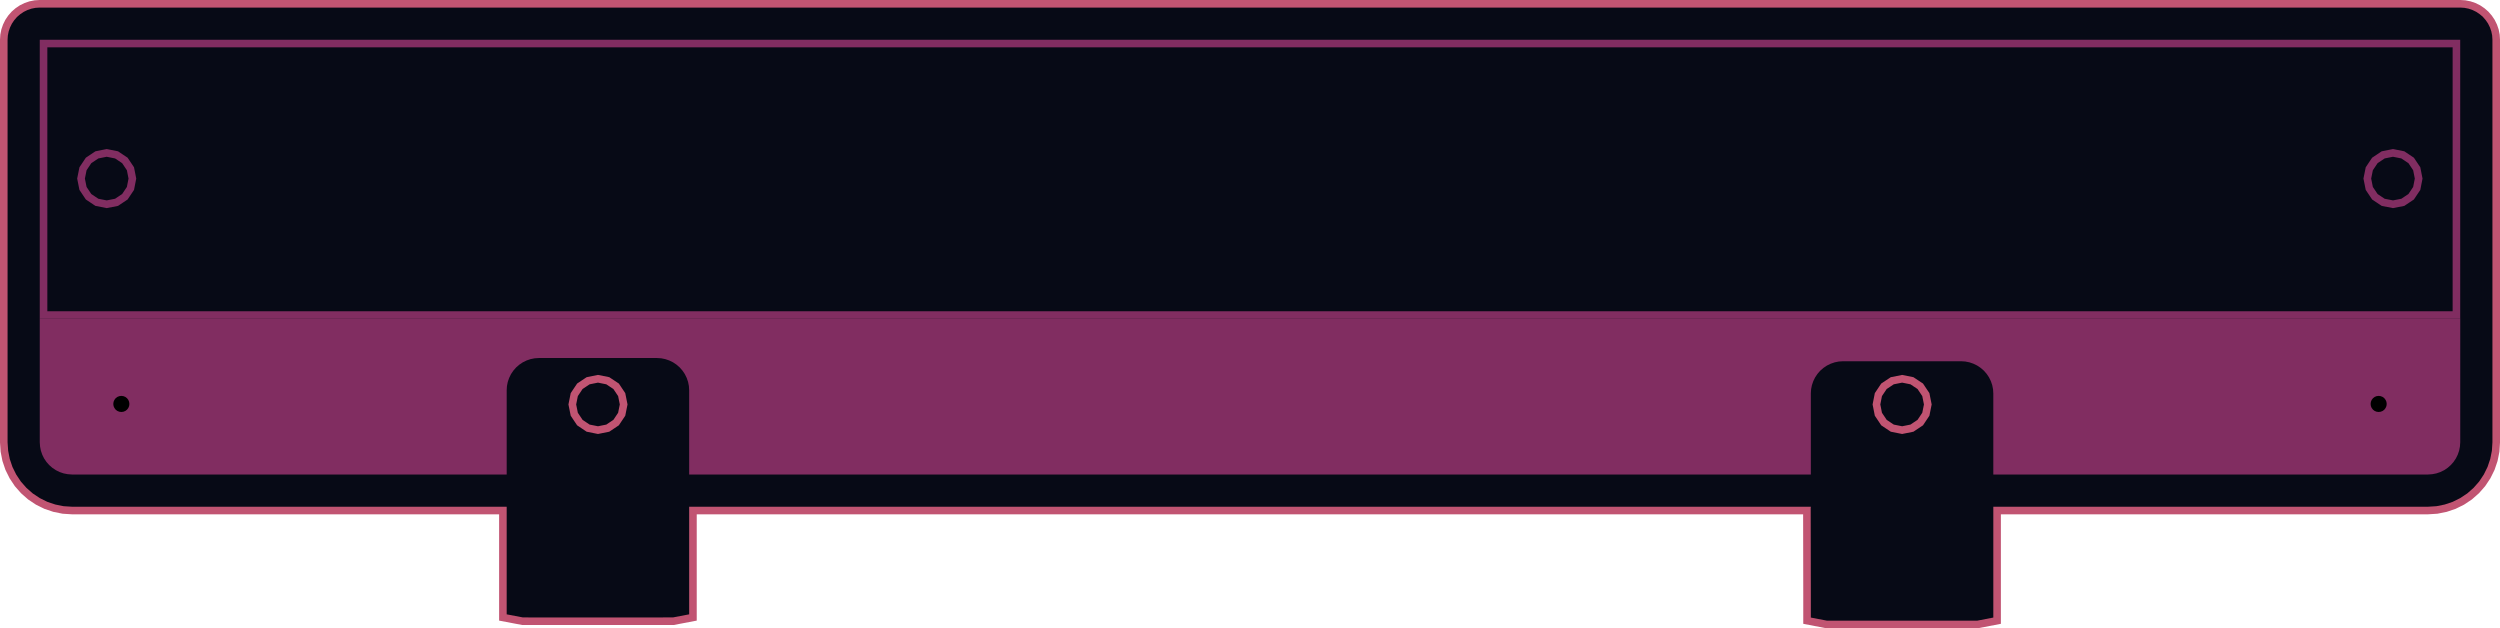 <svg xmlns="http://www.w3.org/2000/svg" viewBox="0 0 660.22 165.91"><defs><style>.cls-1,.cls-4,.cls-5{fill:none;stroke-miterlimit:10;}.cls-1,.cls-5{stroke:#c15472;}.cls-1{stroke-width:4px;}.cls-2{fill:#070a16;}.cls-3{fill:#812d61;}.cls-4{stroke:#812d61;}.cls-4,.cls-5{stroke-width:2px;}</style></defs><title>emotiscope</title><g id="Layer_7" data-name="Layer 7"><polygon class="cls-1" points="658.15 9.39 657.93 8.3 657.57 7.25 657.08 6.25 656.46 5.33 655.73 4.49 654.89 3.76 653.97 3.14 652.97 2.65 651.92 2.29 650.83 2.07 649.72 2 10.5 2 9.39 2.07 8.3 2.29 7.25 2.65 6.25 3.14 5.33 3.76 4.49 4.49 3.76 5.33 3.14 6.25 2.65 7.25 2.29 8.3 2.07 9.39 2 10.5 2 116.81 2.15 119.03 2.58 121.22 3.29 123.32 4.28 125.32 5.51 127.17 6.98 128.84 8.65 130.31 10.5 131.54 12.5 132.53 14.61 133.24 16.79 133.68 19.01 133.82 133.81 133.82 133.81 162.24 138.06 163.05 141.63 163.05 138.63 163.06 174.18 163.06 177.18 163.05 177.75 163.05 182 162.24 182 133.82 478.22 133.82 478.18 134.23 478.22 157.04 478.22 163.09 482.47 163.91 485.04 163.91 483.04 163.91 520.59 163.91 521.59 163.91 522.16 163.91 526.41 163.09 526.41 133.82 641.21 133.82 643.43 133.68 645.62 133.24 647.72 132.53 649.72 131.54 651.57 130.31 653.24 128.84 654.71 127.17 655.94 125.32 656.93 123.32 657.64 121.22 658.08 119.03 658.22 116.81 658.22 10.5 658.15 9.39"/></g><g id="_0" data-name="0"><g id="LINE"><polygon class="cls-2" points="133.81 133.82 19.01 133.82 16.79 133.68 14.61 133.24 12.5 132.53 10.5 131.54 8.65 130.31 6.98 128.84 5.51 127.17 4.28 125.32 3.29 123.32 2.58 121.22 2.15 119.03 2 116.81 2 10.5 2.07 9.39 2.29 8.3 2.65 7.25 3.14 6.25 3.76 5.33 4.49 4.49 5.33 3.76 6.25 3.14 7.25 2.65 8.3 2.29 9.39 2.07 10.5 2 649.72 2 650.83 2.07 651.92 2.29 652.97 2.65 653.97 3.14 654.89 3.76 655.73 4.49 656.46 5.33 657.08 6.25 657.57 7.25 657.93 8.3 658.15 9.39 658.22 10.5 658.22 116.81 658.08 119.03 657.64 121.22 656.93 123.32 655.94 125.32 654.71 127.17 653.24 128.84 651.57 130.31 649.72 131.54 647.72 132.53 645.62 133.24 643.43 133.68 641.21 133.82 526.41 133.82 478.22 133.82 182 133.82 133.81 133.82"/></g></g><g id="Layer_3" data-name="Layer 3"><g id="LINE-2" data-name="LINE"><polygon class="cls-3" points="649.72 84.2 649.72 116.8 649.64 117.91 649.43 119 649.07 120.06 648.58 121.05 647.96 121.98 647.23 122.81 646.39 123.55 645.47 124.17 644.47 124.66 643.41 125.02 642.32 125.23 641.21 125.31 526.41 125.31 478.22 125.31 182 125.31 133.81 125.31 19.01 125.31 17.9 125.23 16.81 125.02 15.75 124.66 14.76 124.17 13.83 123.55 12.99 122.81 12.99 122.82 12.26 121.98 11.64 121.06 11.15 120.06 10.79 119 10.58 117.91 10.5 116.8 10.5 84.2 649.72 84.2"/></g><g id="LINE-3" data-name="LINE"><rect class="cls-4" x="11.5" y="11.5" width="637.21" height="71.7"/></g></g><g id="Layer_5" data-name="Layer 5"><g id="LINE-4" data-name="LINE"><polygon class="cls-2" points="526.41 125.31 526.41 103.91 526.34 102.8 526.12 101.7 525.76 100.65 525.27 99.65 524.65 98.73 523.92 97.89 523.08 97.16 522.16 96.54 521.16 96.05 520.11 95.69 519.01 95.47 517.91 95.4 486.72 95.4 485.61 95.47 484.52 95.69 483.47 96.05 482.47 96.54 481.55 97.16 480.71 97.89 479.98 98.73 479.36 99.65 478.87 100.65 478.51 101.7 478.29 102.8 478.22 103.91 478.22 125.31 478.22 133.82 478.18 134.23 478.22 157.04 478.22 163.09 482.47 163.91 485.04 163.91 483.04 163.91 520.59 163.91 521.59 163.91 522.16 163.91 526.41 163.09 526.41 133.82 526.41 125.31"/></g><g id="LINE-5" data-name="LINE"><polygon class="cls-2" points="182 125.31 182 103.06 181.93 101.94 181.71 100.85 181.35 99.8 180.86 98.8 180.24 97.88 179.51 97.04 178.67 96.31 177.75 95.69 176.75 95.2 175.7 94.84 174.61 94.62 173.5 94.55 142.31 94.55 141.21 94.62 140.11 94.84 139.06 95.2 138.06 95.69 137.14 96.31 136.3 97.04 135.57 97.88 134.95 98.8 134.46 99.8 134.1 100.85 133.88 101.94 133.81 103.06 133.81 125.31 133.81 126.45 133.77 133.38 133.81 133.82 133.81 162.24 138.06 163.05 141.63 163.05 138.63 163.06 174.18 163.06 177.18 163.05 177.75 163.05 182 162.24 182 133.82 182 125.31"/></g></g><g id="Layer_4" data-name="Layer 4"><g id="LINE-6" data-name="LINE"><polygon points="630.01 105.61 629.68 105.17 629.24 104.83 628.72 104.62 628.17 104.55 627.62 104.62 627.11 104.83 626.67 105.17 626.33 105.61 626.12 106.13 626.05 106.68 626.12 107.23 626.33 107.74 626.67 108.18 627.11 108.52 627.62 108.73 628.17 108.8 628.72 108.73 629.24 108.52 629.68 108.18 630.01 107.74 630.23 107.23 630.3 106.68 630.23 106.13 630.01 105.61"/></g><g id="LINE-7" data-name="LINE"><polygon class="cls-4" points="629.37 53.43 631.96 53.94 634.56 53.43 636.76 51.96 638.23 49.76 638.74 47.16 638.23 44.57 636.76 42.37 634.56 40.9 631.96 40.38 629.37 40.9 627.17 42.37 625.7 44.57 625.18 47.16 625.7 49.76 627.17 51.96 629.37 53.43"/></g><g id="LINE-8" data-name="LINE"><polygon class="cls-5" points="509.11 106.81 508.59 104.21 507.12 102.01 504.92 100.55 502.33 100.03 499.73 100.55 497.53 102.01 496.06 104.21 495.55 106.81 496.06 109.4 497.53 111.6 499.73 113.07 502.33 113.59 504.92 113.07 507.12 111.6 508.59 109.4 509.11 106.81"/></g><g id="LINE-9" data-name="LINE"><polygon class="cls-5" points="164.7 106.81 164.18 104.21 162.71 102.01 160.51 100.55 157.92 100.03 155.32 100.55 153.13 102.01 151.66 104.21 151.14 106.81 151.66 109.4 153.13 111.6 155.32 113.07 157.92 113.59 160.51 113.07 162.71 111.6 164.18 109.4 164.7 106.81"/></g><g id="LINE-10" data-name="LINE"><polygon points="32.6 104.62 32.05 104.55 31.5 104.62 30.98 104.83 30.54 105.17 30.21 105.61 29.99 106.13 29.92 106.68 29.99 107.23 30.21 107.74 30.54 108.18 30.98 108.52 31.5 108.73 32.05 108.8 32.6 108.73 33.11 108.52 33.55 108.18 33.89 107.74 34.1 107.23 34.17 106.68 34.1 106.13 33.89 105.61 33.55 105.17 33.11 104.83 32.6 104.62"/></g><g id="LINE-11" data-name="LINE"><polygon class="cls-4" points="25.59 53.43 28.18 53.94 30.78 53.43 32.98 51.96 34.45 49.76 34.96 47.16 34.45 44.57 32.98 42.37 30.78 40.9 28.18 40.38 25.59 40.9 23.39 42.37 21.92 44.57 21.4 47.16 21.92 49.76 23.39 51.96 25.59 53.43"/></g></g></svg>